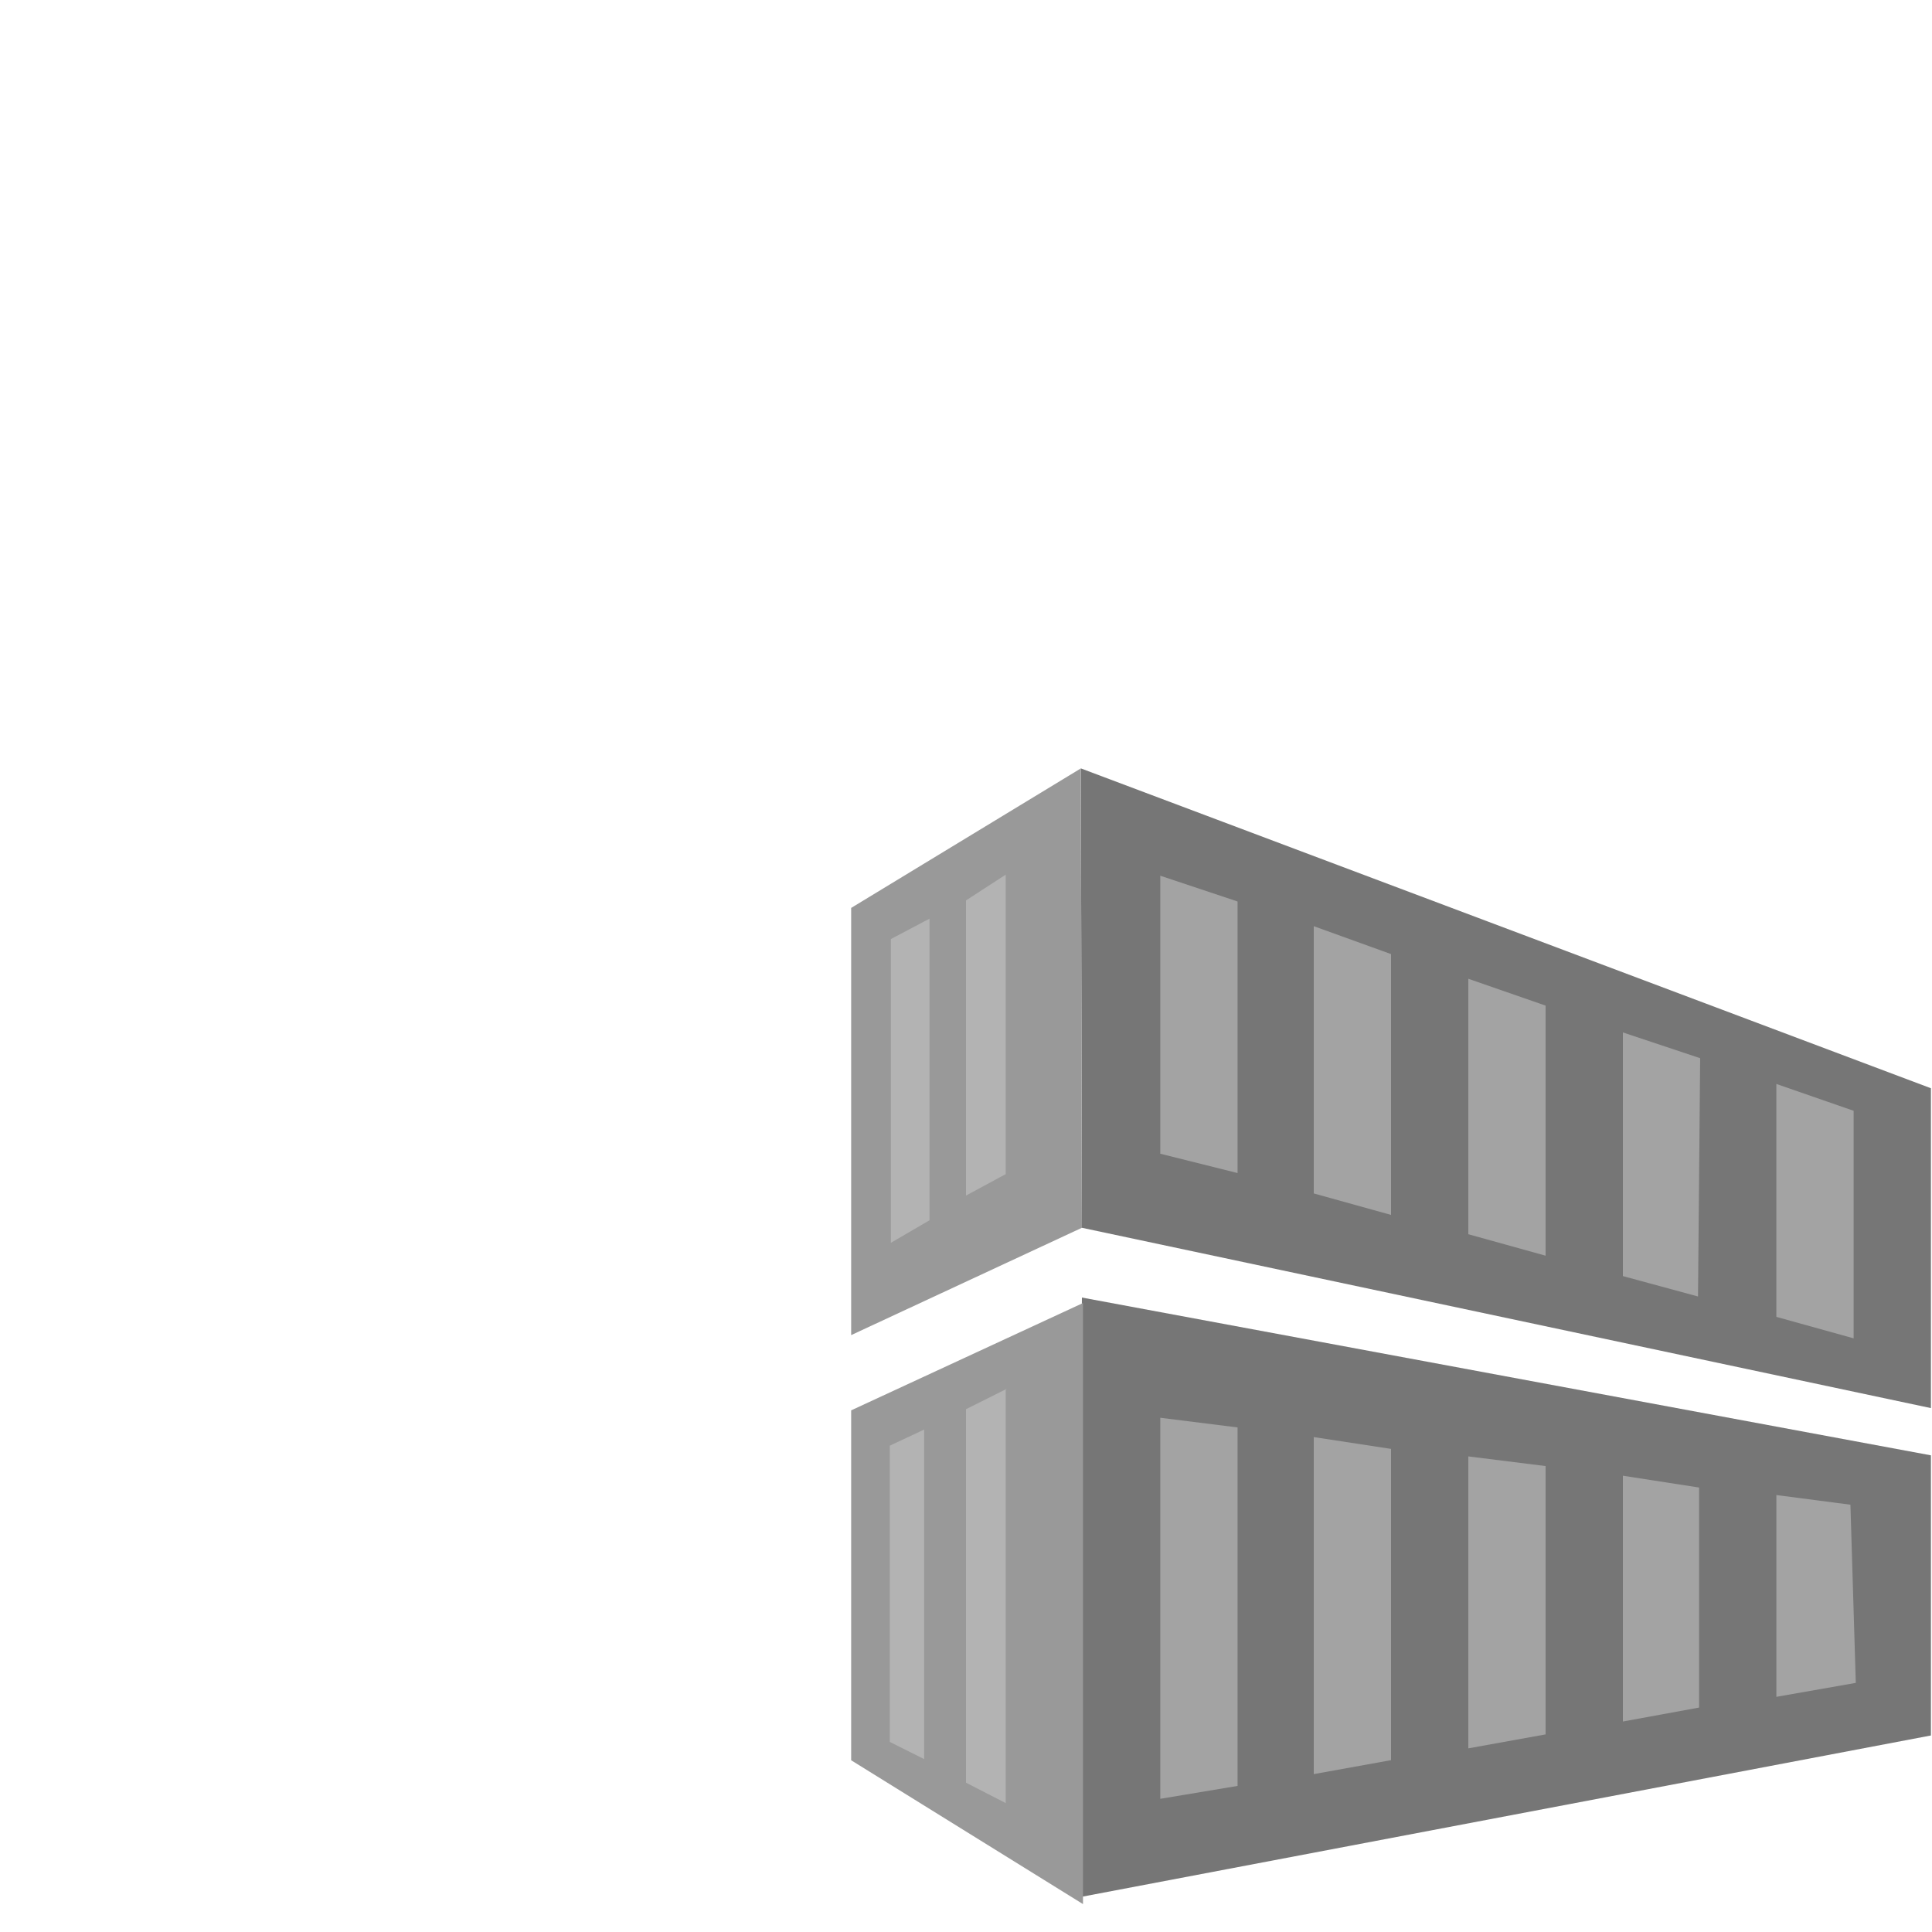 <svg xmlns="http://www.w3.org/2000/svg" version="1.1" xmlns:xlink="http://www.w3.org/1999/xlink" xmlns:svgjs="http://svgjs.com/svgjs" width="18" height="18"><svg xmlns="http://www.w3.org/2000/svg" viewBox="0 0 18 18"><defs><linearGradient id="SvgjsLinearGradient1001" x1="8.637" y1="-1.991" x2="8.637" y2="16.739" gradientUnits="userSpaceOnUse"><stop offset="0" stop-color="#5ea0ef"></stop><stop offset="1" stop-color="#0078d4"></stop></linearGradient><linearGradient id="SvgjsLinearGradient1000" x1="12.96" y1="8.561" x2="12.96" y2="6.141" gradientTransform="matrix(1 0 0 -1 0 20)" gradientUnits="userSpaceOnUse"><stop offset="0" stop-color="#333132"></stop><stop offset="1" stop-color="#5b5a5c"></stop></linearGradient></defs><path d="M7.43 8.178l2.589-1.573 7.255 2.731A3.664 3.664 0 0016.23 7.49l-.01-.05A4.194 4.194 0 0014 6.32a4.91 4.91 0 00-5.1-4.7 5.071 5.071 0 00-4.84 3.29A4.621 4.621 0 000 9.39a4.73 4.73 0 004.89 4.54h2.54z" fill="url(#a)"></path><path fill="#767676" d="M10.07 7.159l.01 4.28 7.91 1.68v-2.98l-7.92-2.98z"></path><path fill="#999" d="M10.07 7.159l-2.14 1.3v3.98l2.15-1"></path><path fill="#a3a3a3" d="M13.68 11.499l.72.2v-2.33l-.72-.25v2.38zM12.96 8.889l-.72-.26v2.49l.72.2v-2.43zM15.12 11.889l.7.19.02-2.22-.72-.24v2.27zM10.81 10.749l.72.18v-2.53l-.72-.24v2.59zM17.27 10.349l-.72-.25v2.17l.72.2v-2.12z"></path><path d="M8.66 11.369l-.36.21v-2.83l.36-.19zm.71-3.22l-.37.24v2.75l.37-.2z" fill="#b3b3b3"></path><path fill="url(#b)" d="M17.99 13.119l-2.16.74-7.9-1.42 2.15-1 7.91 1.68z"></path><path fill="#767676" d="M17.99 16.169l-7.95 1.51.04-5.59 7.91 1.47v2.61z"></path><path fill="#a3a3a3" d="M10.81 16.759v-3.55l.72.09v3.34l-.72.12zM12.96 16.399l-.72.13v-3.14l.72.11v2.9zM13.68 16.289v-2.72l.72.09v2.5l-.72.13zM15.83 15.909l-.71.13v-2.29l.71.11v2.05zM17.29 15.679l-.74.13v-1.88l.69.09.05 1.66z"></path><path d="M7.93 16.4v-3.26l2.16-1v5.6z" fill="#999"></path><path d="M8.61 16.389l-.32-.16v-2.76l.32-.15zm.77-3.45l-.38.19v3.48l.37.19v-3.86z" fill="#b3b3b3"></path></svg><style>@media (prefers-color-scheme: light) { :root { filter: none; } }
</style></svg>